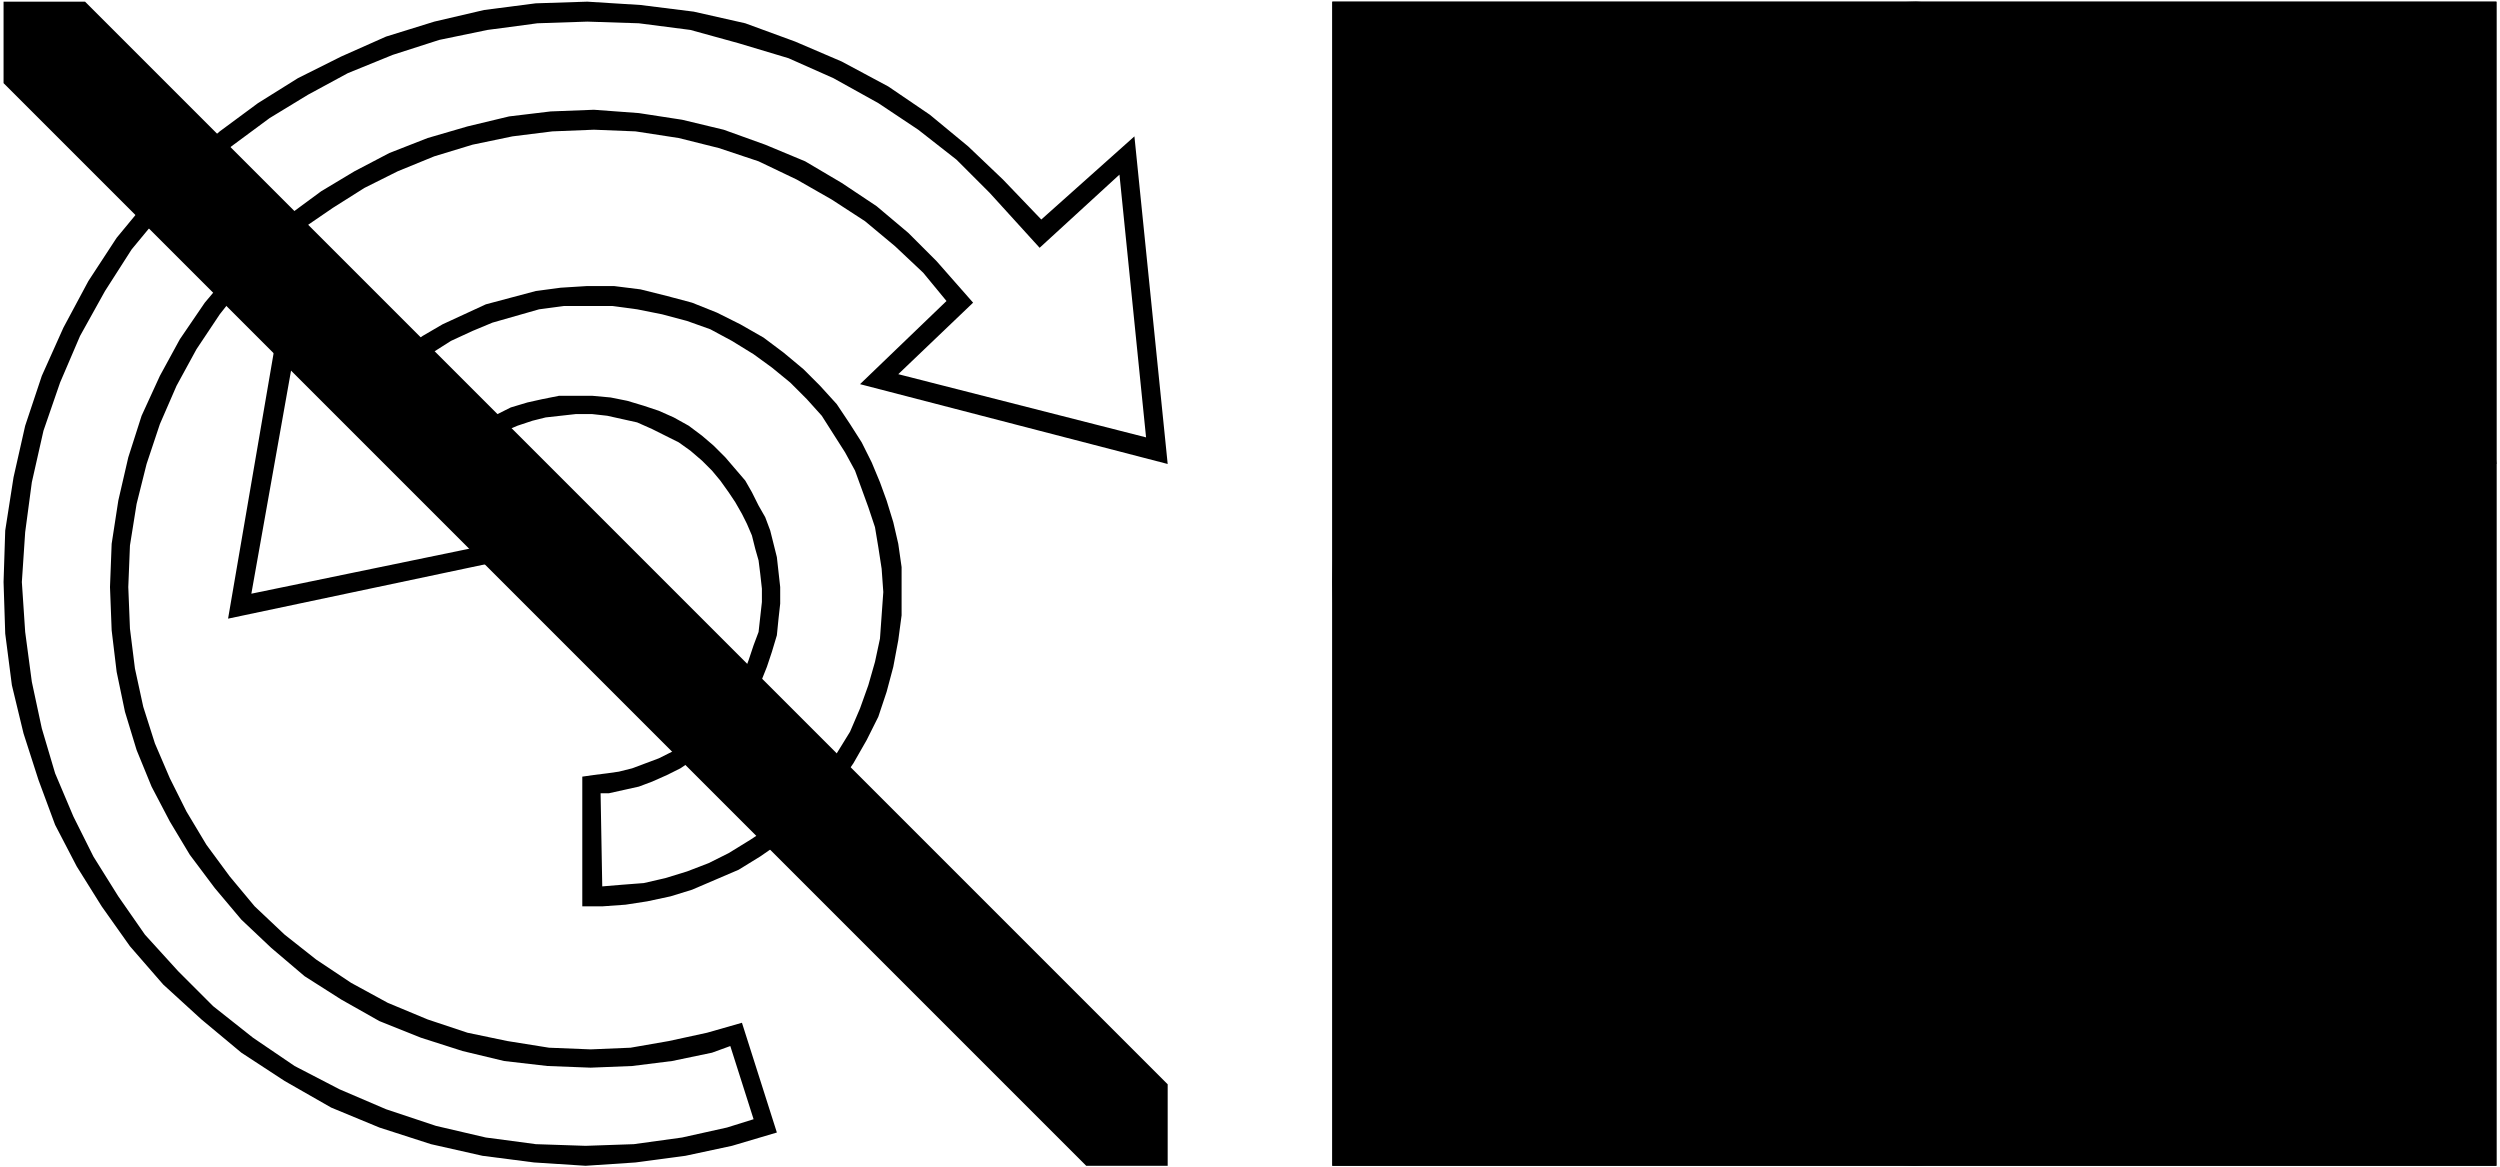 ﻿<?xml version="1.0" encoding="UTF-8"?>
<?xml-stylesheet type='text/css' href='svgStyle.css'?>
<svg version="1.2" baseProfile="tiny" width="14.99mm" height="7.00mm" viewBox="-3.51 -3.51 15.01 7.02" xmlns="http://www.w3.org/2000/svg">
  <title>TRNARE01</title>
  <desc>turning area (E.8)</desc>
  <g>
    <path class="f0 sBLACK" d="M 4.49,3.50 L 4.49,-3.50 L 11.49,-3.50 L 11.49,3.50 L 4.49,3.50 Z" stroke-width="0.12" />
    <path class="fPURPL sPURPL" d="M 0.94,2.64 L 0.87,2.78 L 0.76,2.82 L 0.52,2.87 L 0.28,2.90 L 0.03,2.91 L -0.23,2.90 L -0.49,2.87 L -0.74,2.81 L -0.99,2.73 L -1.24,2.63 L -1.47,2.50 L -1.69,2.36 L -1.89,2.19 L -2.07,2.02 L -2.23,1.83 L -2.38,1.63 L -2.50,1.43 L -2.61,1.22 L -2.70,1.00 L -2.77,0.77 L -2.82,0.53 L -2.85,0.28 L -2.86,0.02 L -2.85,-0.24 L -2.81,-0.50 L -2.75,-0.76 L -2.67,-1.01 L -2.56,-1.25 L -2.44,-1.47 L -2.29,-1.69 L -2.13,-1.88 L -1.96,-2.06 L -1.78,-2.22 L -1.59,-2.36 L -1.39,-2.48 L -1.18,-2.59 L -0.95,-2.68 L -0.71,-2.75 L -0.46,-2.81 L -0.21,-2.84 L 0.05,-2.85 L 0.32,-2.83 L 0.58,-2.79 L 0.83,-2.73 L 1.08,-2.64 L 1.32,-2.54 L 1.54,-2.41 L 1.75,-2.27 L 1.94,-2.11 L 2.11,-1.94 L 2.33,-1.69 L 1.88,-1.26 L 3.37,-0.88 L 3.21,-2.46 L 2.73,-2.02 L 2.43,-2.35 L 2.23,-2.55 L 2.00,-2.73 L 1.76,-2.89 L 1.49,-3.04 L 1.22,-3.16 L 0.92,-3.25 L 0.63,-3.33 L 0.32,-3.37 L 0.01,-3.38 L -0.29,-3.37 L -0.59,-3.33 L -0.88,-3.27 L -1.16,-3.18 L -1.43,-3.07 L -1.67,-2.94 L -1.90,-2.80 L -2.13,-2.63 L -2.34,-2.45 L -2.54,-2.24 L -2.73,-2.01 L -2.89,-1.76 L -3.04,-1.49 L -3.16,-1.21 L -3.26,-0.92 L -3.33,-0.61 L -3.37,-0.31 L -3.39,-0.01 L -3.37,0.29 L -3.33,0.59 L -3.27,0.87 L -3.19,1.14 L -3.08,1.40 L -2.96,1.64 L -2.81,1.88 L -2.65,2.11 L -2.45,2.33 L -2.24,2.54 L -2.00,2.73 L -1.75,2.90 L -1.48,3.04 L -1.20,3.16 L -0.90,3.26 L -0.60,3.33 L -0.30,3.37 L 0.00,3.38 L 0.29,3.37 L 0.58,3.33 L 0.85,3.27 L 1.01,3.22 L 0.87,2.78 L 0.94,2.64 L 1.15,3.30 L 0.88,3.38 L 0.60,3.44 L 0.30,3.48 L 0.00,3.50 L -0.31,3.48 L -0.62,3.44 L -0.93,3.37 L -1.24,3.27 L -1.53,3.15 L -1.81,2.99 L -2.07,2.82 L -2.31,2.62 L -2.54,2.41 L -2.74,2.18 L -2.91,1.94 L -3.06,1.70 L -3.19,1.45 L -3.29,1.18 L -3.38,0.90 L -3.45,0.61 L -3.49,0.30 L -3.50,-0.01 L -3.49,-0.32 L -3.44,-0.64 L -3.37,-0.95 L -3.27,-1.25 L -3.14,-1.54 L -2.99,-1.82 L -2.82,-2.08 L -2.63,-2.31 L -2.42,-2.53 L -2.20,-2.72 L -1.97,-2.89 L -1.73,-3.04 L -1.47,-3.17 L -1.20,-3.29 L -0.91,-3.38 L -0.61,-3.45 L -0.30,-3.49 L 0.01,-3.50 L 0.33,-3.48 L 0.65,-3.44 L 0.96,-3.37 L 1.26,-3.26 L 1.54,-3.14 L 1.82,-2.99 L 2.07,-2.82 L 2.30,-2.63 L 2.51,-2.43 L 2.74,-2.19 L 3.30,-2.69 L 3.50,-0.72 L 1.65,-1.20 L 2.17,-1.70 L 2.03,-1.87 L 1.86,-2.03 L 1.68,-2.18 L 1.48,-2.31 L 1.27,-2.43 L 1.04,-2.54 L 0.80,-2.62 L 0.56,-2.68 L 0.30,-2.72 L 0.05,-2.73 L -0.20,-2.72 L -0.44,-2.69 L -0.68,-2.64 L -0.91,-2.57 L -1.13,-2.48 L -1.33,-2.38 L -1.52,-2.26 L -1.71,-2.13 L -1.88,-1.98 L -2.05,-1.81 L -2.20,-1.62 L -2.34,-1.41 L -2.46,-1.19 L -2.56,-0.96 L -2.64,-0.72 L -2.70,-0.48 L -2.74,-0.23 L -2.75,0.02 L -2.74,0.27 L -2.71,0.51 L -2.66,0.74 L -2.59,0.96 L -2.50,1.17 L -2.40,1.37 L -2.28,1.57 L -2.14,1.76 L -1.99,1.94 L -1.81,2.11 L -1.62,2.26 L -1.41,2.40 L -1.19,2.52 L -0.95,2.62 L -0.71,2.70 L -0.47,2.75 L -0.22,2.79 L 0.03,2.80 L 0.27,2.79 L 0.50,2.75 L 0.73,2.70 L 0.94,2.64 Z" stroke-width="0.04" />
    <path class="fPURPL sPURPL" d="M 0.09,1.26 L 0.10,1.82 L -0.02,1.94 L -0.02,1.16 L 0.05,1.15 L 0.13,1.14 L 0.20,1.13 L 0.28,1.11 L 0.36,1.08 L 0.44,1.05 L 0.52,1.01 L 0.59,0.96 L 0.66,0.91 L 0.73,0.84 L 0.79,0.78 L 0.85,0.70 L 0.90,0.63 L 0.95,0.54 L 0.98,0.46 L 1.01,0.37 L 1.04,0.29 L 1.05,0.20 L 1.06,0.11 L 1.06,0.03 L 1.05,-0.06 L 1.04,-0.14 L 1.02,-0.21 L 1.00,-0.29 L 0.97,-0.36 L 0.94,-0.42 L 0.90,-0.49 L 0.86,-0.55 L 0.81,-0.62 L 0.76,-0.68 L 0.70,-0.74 L 0.63,-0.80 L 0.56,-0.85 L 0.48,-0.89 L 0.40,-0.93 L 0.31,-0.97 L 0.22,-0.99 L 0.13,-1.01 L 0.04,-1.02 L -0.06,-1.02 L -0.15,-1.01 L -0.24,-1.00 L -0.32,-0.98 L -0.41,-0.95 L -0.48,-0.92 L -0.56,-0.88 L -0.63,-0.84 L -0.69,-0.79 L -0.75,-0.75 L -0.80,-0.70 L -0.21,-0.20 L -2.15,0.21 L -1.80,-1.83 L -1.29,-1.24 L -1.19,-1.32 L -1.09,-1.41 L -0.98,-1.49 L -0.86,-1.56 L -0.73,-1.62 L -0.60,-1.68 L -0.45,-1.72 L -0.30,-1.76 L -0.15,-1.78 L 0.01,-1.79 L 0.17,-1.79 L 0.33,-1.77 L 0.49,-1.73 L 0.64,-1.69 L 0.79,-1.63 L 0.93,-1.56 L 1.07,-1.48 L 1.19,-1.39 L 1.31,-1.29 L 1.41,-1.19 L 1.51,-1.08 L 1.59,-0.96 L 1.66,-0.85 L 1.72,-0.73 L 1.77,-0.61 L 1.81,-0.50 L 1.85,-0.37 L 1.88,-0.24 L 1.90,-0.10 L 1.90,0.05 L 1.90,0.19 L 1.88,0.34 L 1.85,0.50 L 1.81,0.65 L 1.76,0.80 L 1.69,0.94 L 1.61,1.08 L 1.52,1.21 L 1.41,1.33 L 1.30,1.45 L 1.18,1.55 L 1.05,1.64 L 0.92,1.72 L 0.78,1.78 L 0.64,1.84 L 0.51,1.88 L 0.37,1.91 L 0.24,1.93 L 0.10,1.94 L -0.02,1.94 L 0.10,1.82 L 0.22,1.81 L 0.35,1.80 L 0.48,1.77 L 0.61,1.73 L 0.74,1.68 L 0.86,1.62 L 0.99,1.54 L 1.11,1.46 L 1.22,1.36 L 1.33,1.26 L 1.43,1.14 L 1.51,1.02 L 1.59,0.89 L 1.65,0.75 L 1.70,0.61 L 1.74,0.47 L 1.77,0.33 L 1.78,0.19 L 1.79,0.05 L 1.78,-0.09 L 1.76,-0.22 L 1.74,-0.34 L 1.70,-0.46 L 1.66,-0.57 L 1.62,-0.68 L 1.56,-0.79 L 1.49,-0.90 L 1.42,-1.01 L 1.33,-1.11 L 1.23,-1.21 L 1.12,-1.30 L 1.01,-1.38 L 0.88,-1.46 L 0.75,-1.53 L 0.61,-1.58 L 0.46,-1.62 L 0.31,-1.65 L 0.16,-1.67 L 0.01,-1.67 L -0.13,-1.67 L -0.28,-1.65 L -0.42,-1.61 L -0.56,-1.57 L -0.68,-1.52 L -0.81,-1.46 L -0.92,-1.39 L -1.02,-1.32 L -1.12,-1.24 L -1.29,-1.07 L -1.72,-1.57 L -2.01,0.06 L -0.46,-0.26 L -0.98,-0.69 L -0.83,-0.83 L -0.76,-0.89 L -0.69,-0.94 L -0.62,-0.98 L -0.53,-1.02 L -0.45,-1.06 L -0.35,-1.09 L -0.26,-1.11 L -0.16,-1.13 L -0.06,-1.13 L 0.04,-1.13 L 0.15,-1.12 L 0.25,-1.10 L 0.35,-1.07 L 0.44,-1.04 L 0.53,-1.00 L 0.62,-0.95 L 0.70,-0.89 L 0.77,-0.83 L 0.84,-0.76 L 0.90,-0.69 L 0.96,-0.62 L 1.00,-0.55 L 1.04,-0.47 L 1.08,-0.40 L 1.11,-0.32 L 1.13,-0.24 L 1.15,-0.16 L 1.16,-0.07 L 1.17,0.02 L 1.17,0.12 L 1.16,0.21 L 1.15,0.31 L 1.12,0.41 L 1.09,0.50 L 1.05,0.60 L 1.00,0.69 L 0.95,0.77 L 0.88,0.85 L 0.81,0.93 L 0.74,0.99 L 0.66,1.05 L 0.57,1.11 L 0.49,1.15 L 0.40,1.19 L 0.32,1.22 L 0.23,1.24 L 0.14,1.26 L 0.09,1.26 Z" stroke-width="0.04" />
    <path class="fA64CFF sA64CFF" d="M 8.80,2.89 L 8.93,2.64 L 8.72,2.70 L 8.49,2.75 L 8.26,2.79 L 8.02,2.80 L 7.77,2.79 L 7.52,2.75 L 7.28,2.70 L 7.04,2.62 L 6.80,2.52 L 6.58,2.40 L 6.37,2.26 L 6.18,2.11 L 6.00,1.94 L 5.85,1.76 L 5.71,1.57 L 5.59,1.37 L 5.49,1.17 L 5.40,0.96 L 5.33,0.74 L 5.28,0.51 L 5.25,0.27 L 5.24,0.02 L 5.25,-0.23 L 5.29,-0.48 L 5.35,-0.72 L 5.43,-0.96 L 5.53,-1.19 L 5.65,-1.41 L 5.79,-1.62 L 5.94,-1.81 L 6.11,-1.98 L 6.28,-2.13 L 6.47,-2.26 L 6.66,-2.38 L 6.86,-2.48 L 7.08,-2.57 L 7.31,-2.64 L 7.55,-2.69 L 7.79,-2.72 L 8.04,-2.73 L 8.29,-2.72 L 8.55,-2.68 L 8.79,-2.62 L 9.03,-2.54 L 9.26,-2.43 L 9.47,-2.31 L 9.67,-2.18 L 9.85,-2.03 L 10.02,-1.87 L 10.16,-1.70 L 9.64,-1.20 L 11.49,-0.72 L 11.29,-2.69 L 10.73,-2.19 L 10.50,-2.43 L 10.29,-2.63 L 10.06,-2.82 L 9.81,-2.99 L 9.53,-3.14 L 9.25,-3.26 L 8.95,-3.37 L 8.64,-3.44 L 8.32,-3.48 L 8.00,-3.50 L 7.69,-3.49 L 7.38,-3.45 L 7.08,-3.38 L 6.79,-3.29 L 6.52,-3.17 L 6.26,-3.04 L 6.02,-2.89 L 5.79,-2.72 L 5.57,-2.53 L 5.36,-2.31 L 5.17,-2.08 L 5.00,-1.82 L 4.85,-1.54 L 4.72,-1.25 L 4.62,-0.95 L 4.55,-0.64 L 4.50,-0.32 L 4.49,-0.01 L 4.50,0.30 L 4.54,0.61 L 4.61,0.90 L 4.70,1.18 L 4.80,1.45 L 4.93,1.70 L 5.08,1.94 L 5.25,2.18 L 5.45,2.41 L 5.68,2.62 L 5.92,2.82 L 6.18,2.99 L 6.46,3.15 L 6.75,3.27 L 7.06,3.37 L 7.37,3.44 L 7.68,3.48 L 7.99,3.50 L 8.29,3.48 L 8.59,3.44 L 8.87,3.38 L 9.14,3.30 L 8.93,2.64 L 8.80,2.89 L 8.89,3.17 L 8.82,3.19 L 8.55,3.25 L 8.27,3.28 L 7.99,3.30 L 7.70,3.28 L 7.40,3.24 L 7.11,3.18 L 6.83,3.08 L 6.55,2.97 L 6.29,2.82 L 6.04,2.66 L 5.81,2.47 L 5.60,2.27 L 5.41,2.06 L 5.25,1.83 L 5.11,1.60 L 4.99,1.36 L 4.88,1.11 L 4.80,0.85 L 4.74,0.57 L 4.70,0.29 L 4.69,-0.01 L 4.70,-0.30 L 4.75,-0.60 L 4.81,-0.89 L 4.91,-1.18 L 5.03,-1.45 L 5.17,-1.71 L 5.33,-1.96 L 5.51,-2.18 L 5.71,-2.39 L 5.92,-2.57 L 6.13,-2.73 L 6.36,-2.87 L 6.60,-2.99 L 6.86,-3.10 L 7.13,-3.19 L 7.41,-3.25 L 7.70,-3.29 L 8.00,-3.30 L 8.30,-3.28 L 8.60,-3.24 L 8.89,-3.17 L 9.18,-3.08 L 9.45,-2.96 L 9.70,-2.82 L 9.94,-2.66 L 10.16,-2.48 L 10.36,-2.29 L 10.72,-1.90 L 11.13,-2.28 L 11.26,-0.99 L 10.04,-1.30 L 10.44,-1.68 L 10.16,-2.00 L 9.98,-2.18 L 9.79,-2.34 L 9.58,-2.48 L 9.35,-2.61 L 9.10,-2.72 L 8.85,-2.81 L 8.58,-2.88 L 8.32,-2.92 L 8.05,-2.93 L 7.78,-2.92 L 7.51,-2.89 L 7.26,-2.84 L 7.01,-2.76 L 6.78,-2.67 L 6.56,-2.55 L 6.36,-2.43 L 6.16,-2.29 L 5.97,-2.12 L 5.79,-1.94 L 5.63,-1.74 L 5.48,-1.52 L 5.35,-1.28 L 5.24,-1.04 L 5.15,-0.78 L 5.09,-0.51 L 5.05,-0.25 L 5.04,0.02 L 5.05,0.29 L 5.09,0.54 L 5.14,0.79 L 5.21,1.03 L 5.31,1.26 L 5.41,1.47 L 5.54,1.68 L 5.69,1.88 L 5.86,2.08 L 6.05,2.26 L 6.25,2.42 L 6.48,2.57 L 6.72,2.70 L 6.97,2.81 L 7.22,2.89 L 7.49,2.95 L 7.75,2.99 L 8.02,3.00 L 8.27,2.99 L 8.53,2.95 L 8.77,2.90 L 8.80,2.89 Z" stroke-width="0.04" />
    <path class="fA64CFF sA64CFF" d="M 7.97,1.16 L 8.17,1.34 L 8.17,1.73 L 8.20,1.73 L 8.32,1.71 L 8.45,1.69 L 8.57,1.65 L 8.69,1.60 L 8.81,1.54 L 8.93,1.47 L 9.05,1.39 L 9.15,1.30 L 9.26,1.20 L 9.35,1.09 L 9.43,0.97 L 9.50,0.85 L 9.56,0.72 L 9.61,0.59 L 9.65,0.45 L 9.68,0.32 L 9.69,0.18 L 9.69,0.05 L 9.69,-0.08 L 9.67,-0.20 L 9.65,-0.32 L 9.61,-0.43 L 9.58,-0.54 L 9.53,-0.64 L 9.48,-0.75 L 9.41,-0.85 L 9.34,-0.95 L 9.26,-1.05 L 9.16,-1.14 L 9.06,-1.23 L 8.95,-1.31 L 8.83,-1.38 L 8.70,-1.45 L 8.57,-1.50 L 8.43,-1.54 L 8.29,-1.57 L 8.15,-1.59 L 8.01,-1.59 L 7.86,-1.58 L 7.73,-1.56 L 7.59,-1.53 L 7.46,-1.49 L 7.34,-1.44 L 7.23,-1.38 L 7.12,-1.32 L 7.02,-1.25 L 6.93,-1.17 L 6.69,-0.95 L 6.32,-1.38 L 6.09,-0.05 L 7.34,-0.31 L 6.88,-0.69 L 7.11,-0.90 L 7.18,-0.95 L 7.25,-1.01 L 7.33,-1.06 L 7.42,-1.10 L 7.52,-1.14 L 7.61,-1.17 L 7.72,-1.20 L 7.82,-1.21 L 7.93,-1.22 L 8.04,-1.22 L 8.15,-1.21 L 8.26,-1.19 L 8.36,-1.16 L 8.46,-1.12 L 8.56,-1.07 L 8.65,-1.02 L 8.74,-0.96 L 8.82,-0.89 L 8.89,-0.82 L 8.96,-0.75 L 9.02,-0.67 L 9.07,-0.59 L 9.11,-0.51 L 9.15,-0.43 L 9.18,-0.35 L 9.20,-0.27 L 9.23,-0.17 L 9.24,-0.08 L 9.25,0.02 L 9.25,0.12 L 9.24,0.22 L 9.22,0.33 L 9.20,0.43 L 9.16,0.53 L 9.12,0.63 L 9.07,0.73 L 9.00,0.82 L 8.94,0.91 L 8.86,0.99 L 8.78,1.06 L 8.70,1.12 L 8.61,1.18 L 8.52,1.23 L 8.42,1.27 L 8.33,1.30 L 8.24,1.33 L 8.17,1.34 L 7.97,1.16 L 8.04,1.15 L 8.12,1.14 L 8.19,1.13 L 8.27,1.11 L 8.35,1.08 L 8.43,1.05 L 8.51,1.01 L 8.58,0.96 L 8.65,0.91 L 8.72,0.84 L 8.79,0.78 L 8.84,0.70 L 8.89,0.63 L 8.94,0.54 L 8.97,0.46 L 9.00,0.37 L 9.03,0.29 L 9.04,0.20 L 9.05,0.11 L 9.05,0.03 L 9.04,-0.06 L 9.03,-0.14 L 9.01,-0.21 L 8.99,-0.29 L 8.96,-0.36 L 8.93,-0.42 L 8.89,-0.49 L 8.85,-0.55 L 8.80,-0.62 L 8.75,-0.68 L 8.69,-0.74 L 8.62,-0.80 L 8.55,-0.85 L 8.47,-0.89 L 8.39,-0.93 L 8.30,-0.97 L 8.21,-0.99 L 8.12,-1.01 L 8.03,-1.02 L 7.93,-1.02 L 7.84,-1.01 L 7.75,-1.00 L 7.67,-0.98 L 7.58,-0.95 L 7.51,-0.92 L 7.43,-0.88 L 7.36,-0.84 L 7.30,-0.79 L 7.24,-0.75 L 7.19,-0.70 L 7.78,-0.20 L 5.84,0.21 L 6.19,-1.83 L 6.70,-1.24 L 6.80,-1.32 L 6.90,-1.41 L 7.01,-1.49 L 7.13,-1.56 L 7.26,-1.62 L 7.39,-1.68 L 7.54,-1.72 L 7.69,-1.76 L 7.84,-1.78 L 8.00,-1.79 L 8.16,-1.79 L 8.32,-1.77 L 8.48,-1.73 L 8.63,-1.69 L 8.78,-1.63 L 8.93,-1.56 L 9.06,-1.48 L 9.18,-1.39 L 9.30,-1.29 L 9.40,-1.19 L 9.50,-1.08 L 9.58,-0.96 L 9.65,-0.85 L 9.71,-0.73 L 9.76,-0.61 L 9.80,-0.50 L 9.84,-0.37 L 9.87,-0.24 L 9.89,-0.10 L 9.89,0.05 L 9.89,0.19 L 9.87,0.34 L 9.85,0.50 L 9.80,0.65 L 9.75,0.80 L 9.68,0.94 L 9.60,1.08 L 9.51,1.21 L 9.40,1.33 L 9.29,1.45 L 9.17,1.55 L 9.04,1.64 L 8.91,1.72 L 8.77,1.78 L 8.64,1.84 L 8.50,1.88 L 8.36,1.91 L 8.23,1.93 L 8.09,1.94 L 7.97,1.94 L 7.97,1.16 Z" stroke-width="0.12" />
    <path class="f0 sE1FFFF" d="M -3.01,-3.50 L 3.50,3.01 " stroke-width="0.04" />
    <path class="f0 sE1FFFF" d="M -3.50,-3.01 L 3.01,3.50 " stroke-width="0.04" />
    <path class="fPURPL sPURPL" d="M -3.50,-3.01 L -3.50,-3.50 L -3.01,-3.50 L 3.50,3.01 L 3.50,3.50 L 3.01,3.50 L -3.50,-3.01 Z" stroke-width="0.04" />
    <path class="f0 sBLACK" d="M 4.49,3.50 L 4.49,-3.50 L 11.49,-3.50 L 11.49,3.50 L 4.49,3.50 " stroke-width="0.12" />
    <circle class="pivotPoint layout" fill="none" cx="0" cy="0" r="0.2" />
  </g>
</svg>